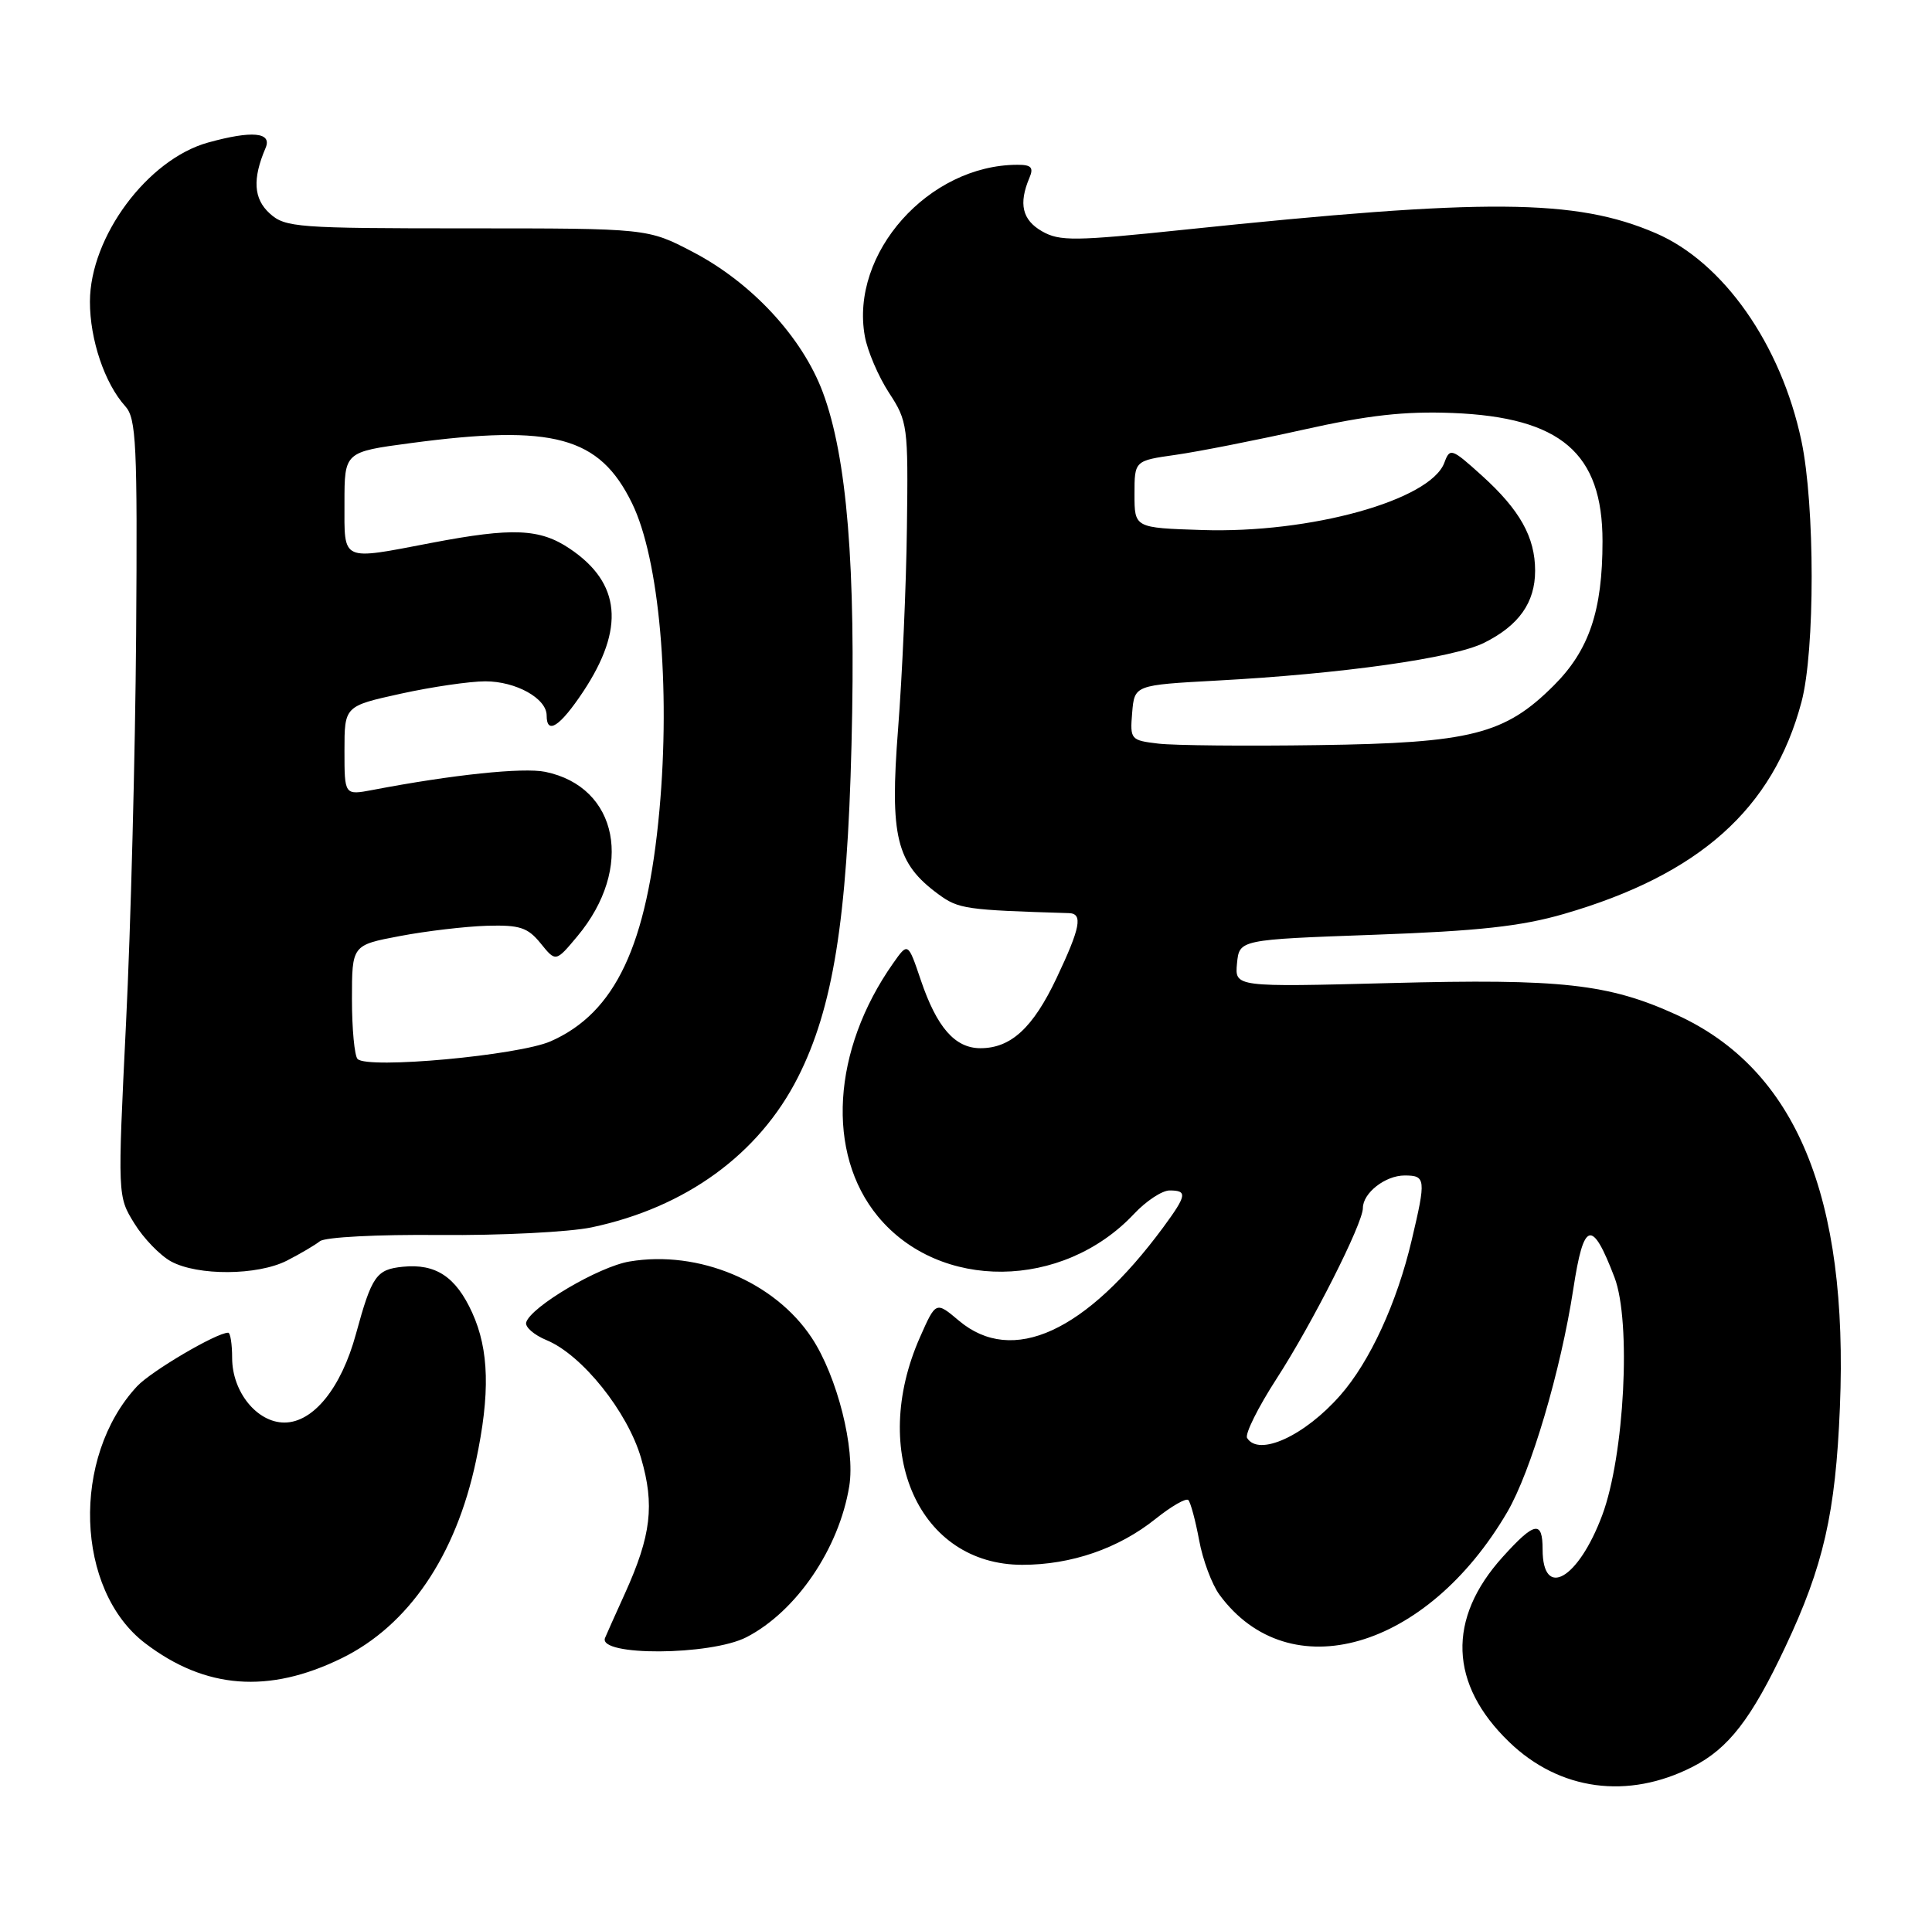 <?xml version="1.0" encoding="UTF-8" standalone="no"?>
<!DOCTYPE svg PUBLIC "-//W3C//DTD SVG 1.1//EN" "http://www.w3.org/Graphics/SVG/1.1/DTD/svg11.dtd" >
<svg xmlns="http://www.w3.org/2000/svg" xmlns:xlink="http://www.w3.org/1999/xlink" version="1.1" viewBox="0 0 258 256">
 <g >
 <path fill="currentColor"
d=" M 226.03 235.98 C 230.82 233.54 233.87 229.60 238.40 219.99 C 243.51 209.16 245.12 202.10 245.70 188.00 C 246.87 159.79 239.81 142.80 223.89 135.54 C 214.82 131.40 208.53 130.70 185.69 131.30 C 164.89 131.84 164.89 131.84 165.19 128.67 C 165.50 125.50 165.50 125.50 183.50 124.85 C 197.45 124.35 203.15 123.72 208.84 122.07 C 226.91 116.83 236.78 108.03 240.57 93.76 C 242.39 86.94 242.38 67.47 240.56 58.87 C 237.83 45.99 230.13 35.02 221.10 31.14 C 210.42 26.54 198.52 26.46 158.15 30.68 C 143.52 32.21 141.51 32.24 139.15 30.89 C 136.51 29.38 136.00 27.22 137.47 23.75 C 138.06 22.37 137.72 22.00 135.86 22.01 C 124.00 22.03 113.49 33.85 115.49 44.91 C 115.84 46.88 117.30 50.28 118.71 52.45 C 121.21 56.27 121.29 56.89 121.11 70.45 C 121.02 78.18 120.48 90.28 119.93 97.35 C 118.81 111.77 119.68 115.30 125.32 119.44 C 128.01 121.41 128.92 121.54 142.75 121.96 C 144.64 122.02 144.28 123.90 141.10 130.62 C 137.95 137.28 135.00 140.00 130.93 140.00 C 127.53 140.00 125.11 137.23 122.97 130.92 C 121.25 125.84 121.25 125.84 119.26 128.67 C 111.11 140.26 110.28 154.03 117.23 162.46 C 125.46 172.45 141.89 172.29 151.44 162.13 C 153.05 160.41 155.19 159.00 156.19 159.00 C 158.60 159.00 158.48 159.65 155.35 163.91 C 145.01 177.92 135.21 182.41 128.06 176.40 C 124.98 173.80 124.98 173.80 122.86 178.59 C 116.03 194.03 122.76 209.00 136.52 209.00 C 143.06 209.00 149.38 206.82 154.32 202.86 C 156.42 201.18 158.38 200.05 158.69 200.35 C 158.99 200.66 159.64 203.07 160.13 205.70 C 160.61 208.34 161.84 211.62 162.85 213.00 C 172.15 225.66 190.52 220.37 201.29 201.94 C 204.45 196.52 208.42 183.09 210.10 172.16 C 211.49 163.05 212.59 162.74 215.60 170.61 C 217.86 176.53 216.93 194.43 213.96 202.38 C 210.76 210.94 206.00 213.67 206.00 206.94 C 206.00 203.03 204.93 203.23 200.68 207.94 C 193.21 216.20 193.52 224.95 201.55 232.68 C 208.27 239.16 217.40 240.39 226.03 235.98 Z  M 45.62 221.48 C 54.54 217.12 60.87 207.82 63.56 195.13 C 65.47 186.14 65.32 180.30 63.06 175.33 C 60.88 170.53 58.20 168.75 53.80 169.19 C 50.25 169.55 49.66 170.38 47.53 178.18 C 45.57 185.38 41.84 190.00 37.98 190.00 C 34.32 190.00 31.00 185.90 31.00 181.37 C 31.00 179.51 30.76 178.00 30.47 178.00 C 28.91 178.00 20.20 183.13 18.31 185.15 C 9.49 194.62 10.05 212.36 19.39 219.48 C 27.41 225.60 35.89 226.25 45.62 221.48 Z  M 99.70 218.66 C 106.35 215.22 112.05 206.84 113.41 198.50 C 114.23 193.46 111.80 183.84 108.41 178.70 C 103.46 171.19 93.30 166.93 84.06 168.49 C 79.96 169.18 70.94 174.50 70.27 176.61 C 70.08 177.23 71.31 178.30 73.00 179.00 C 77.73 180.96 83.81 188.55 85.61 194.75 C 87.44 201.02 86.95 205.09 83.48 212.77 C 82.16 215.67 80.96 218.37 80.80 218.76 C 79.78 221.22 94.90 221.14 99.70 218.66 Z  M 38.30 168.38 C 40.06 167.48 42.05 166.31 42.72 165.78 C 43.41 165.23 50.42 164.87 58.72 164.95 C 66.85 165.02 75.98 164.56 79.00 163.93 C 91.57 161.28 101.35 154.17 106.56 143.88 C 111.23 134.66 113.13 122.90 113.71 99.49 C 114.31 75.70 113.11 61.04 109.87 52.37 C 107.12 45.03 100.39 37.76 92.52 33.65 C 86.50 30.50 86.50 30.50 62.36 30.50 C 39.71 30.50 38.08 30.38 36.03 28.52 C 33.86 26.56 33.69 23.91 35.47 19.75 C 36.36 17.66 33.66 17.41 27.78 19.04 C 19.70 21.29 12.03 31.62 12.01 40.28 C 12.00 45.35 13.98 51.22 16.73 54.26 C 18.20 55.88 18.36 59.29 18.18 84.79 C 18.06 100.58 17.46 123.91 16.83 136.64 C 15.70 159.78 15.70 159.78 17.94 163.40 C 19.17 165.40 21.38 167.68 22.84 168.48 C 26.42 170.42 34.37 170.37 38.30 168.38 Z  M 166.54 192.06 C 166.22 191.55 168.00 187.97 170.49 184.12 C 175.25 176.76 182.00 163.41 182.00 161.35 C 182.00 159.34 184.99 157.00 187.57 157.00 C 190.40 157.00 190.45 157.47 188.52 165.63 C 186.55 174.01 182.93 181.87 178.99 186.35 C 174.24 191.77 168.10 194.59 166.54 192.06 Z  M 154.69 99.32 C 150.99 98.88 150.89 98.78 151.19 95.19 C 151.50 91.50 151.50 91.50 162.50 90.90 C 179.22 90.00 194.08 87.90 198.18 85.86 C 202.83 83.55 205.00 80.48 205.00 76.23 C 205.00 71.74 202.96 68.10 197.89 63.52 C 193.84 59.86 193.62 59.79 192.88 61.80 C 191.02 66.81 174.99 71.27 160.50 70.79 C 151.50 70.50 151.50 70.50 151.50 66.01 C 151.50 61.53 151.50 61.53 157.00 60.75 C 160.03 60.32 167.68 58.81 174.00 57.40 C 182.71 55.45 187.56 54.91 194.00 55.16 C 208.43 55.74 214.00 60.51 214.00 72.29 C 214.00 81.55 212.22 86.83 207.51 91.54 C 200.96 98.09 196.45 99.24 176.00 99.52 C 166.38 99.66 156.79 99.57 154.69 99.32 Z  M 47.75 141.44 C 47.34 141.02 47.00 137.42 47.00 133.45 C 47.00 126.23 47.00 126.23 53.41 125.02 C 56.93 124.35 62.14 123.74 64.99 123.65 C 69.41 123.52 70.47 123.87 72.20 126.00 C 74.22 128.50 74.22 128.50 77.10 125.05 C 84.70 115.95 82.58 105.10 72.82 103.09 C 69.86 102.48 60.40 103.47 49.75 105.51 C 46.00 106.22 46.00 106.22 46.00 100.27 C 46.00 94.31 46.00 94.31 53.53 92.65 C 57.67 91.74 62.74 91.00 64.81 91.00 C 68.90 91.00 73.00 93.28 73.00 95.56 C 73.00 98.21 74.78 97.04 77.89 92.36 C 83.47 83.92 82.91 77.87 76.10 73.29 C 72.10 70.59 68.45 70.44 57.66 72.50 C 45.43 74.84 46.00 75.10 46.00 67.18 C 46.00 60.36 46.00 60.36 54.86 59.18 C 73.92 56.64 80.05 58.31 84.40 67.21 C 88.04 74.64 89.56 91.74 88.06 108.23 C 86.41 126.29 82.18 135.27 73.53 139.08 C 69.22 140.97 49.08 142.82 47.75 141.44 Z "/>
</g>
</svg>